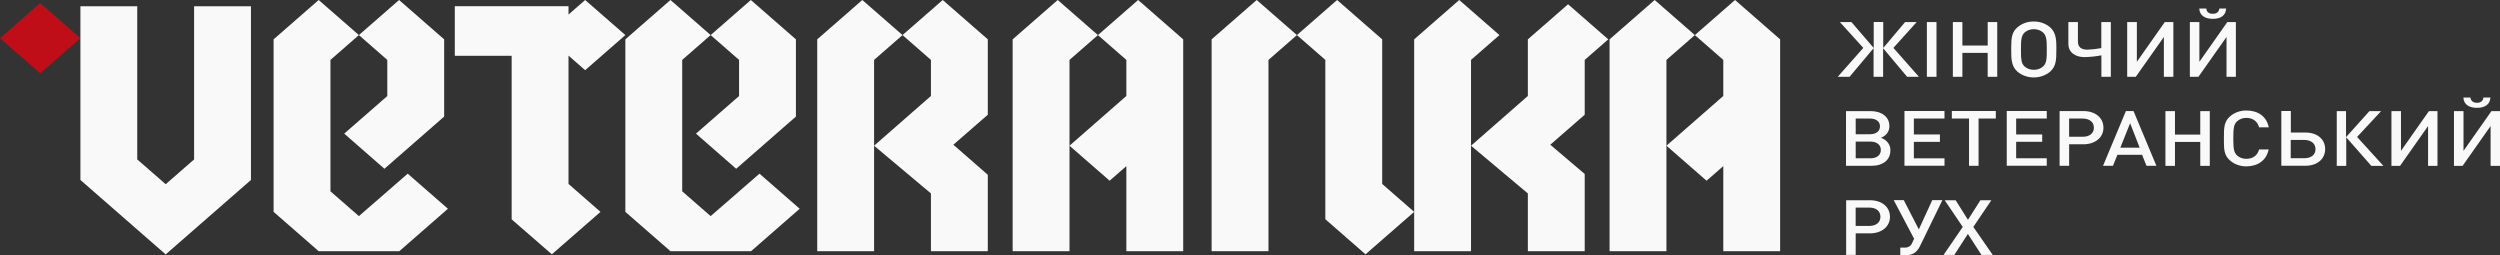 <svg width="343" height="35" viewBox="0 0 343 35" fill="none" xmlns="http://www.w3.org/2000/svg">
<rect x="0" y="0" width="343" height="35" fill="#333333" stroke="none"/>
<path d="M5.516 0.424L0 5.238L5.516 10.053L11.031 5.238L5.516 0.424Z" fill="#C00E19"/>
<path d="M238.048 0L232.534 4.813L236.436 8.219V13.167L228.635 19.991L234.14 24.794L236.436 22.79V34.464H244.233V5.398L238.048 0Z" fill="#F9F9F9"/>
<path d="M232.534 4.813L227.02 0L220.835 5.398V34.464H228.635V19.991V8.219L232.534 4.813Z" fill="#F9F9F9"/>
<path d="M34.431 0.864H26.631V21.872L22.732 25.275L18.83 21.872V0.864H11.033V24.692L22.732 34.904L34.431 24.692V0.864Z" fill="#F9F9F9"/>
<path d="M156.151 0L150.637 4.813L154.536 8.219V13.167L146.735 19.991L152.243 24.794L154.536 22.79V34.464H162.336V5.398L156.151 0Z" fill="#F9F9F9"/>
<path d="M150.637 4.813L145.119 0L138.937 5.398V34.464H146.735V19.991V8.219L150.637 4.813Z" fill="#F9F9F9"/>
<path d="M78 7.633L80.283 9.629L85.801 4.813L80.283 0L78 1.993V0.851H62.399V7.659H70.2V30.096L75.714 34.891L82.388 29.068L78 25.238V7.633Z" fill="#F9F9F9"/>
<path d="M205.723 4.813L200.206 0L194.024 5.398V34.464H201.824V19.991V8.219L205.723 4.813Z" fill="#F9F9F9"/>
<path d="M217.422 8.219L220.653 5.398L215.138 0.585L209.621 5.398V13.167L201.824 19.991L209.621 26.539V34.464H217.422V23.87L212.697 19.856L217.422 15.742V8.219Z" fill="#F9F9F9"/>
<path d="M129.34 0L123.825 4.813L127.724 8.219V13.167L119.924 19.991L127.724 26.539V34.464H135.525V23.979L130.8 19.856L135.525 15.742V5.398L129.34 0Z" fill="#F9F9F9"/>
<path d="M123.825 4.813L118.308 0L112.123 5.398V34.464H119.924V19.991V8.219L123.825 4.813Z" fill="#F9F9F9"/>
<path d="M172.419 0L166.234 5.398V34.464H174.035V8.219L177.937 4.813L172.419 0Z" fill="#F9F9F9"/>
<path d="M187.35 34.891L194.024 29.068L189.636 25.238V5.398L183.451 0L177.937 4.813L181.835 8.219V30.078" fill="#F9F9F9"/>
<path d="M53.138 13.175L47.227 18.334L52.742 23.155L60.938 15.995V5.398L54.754 0L49.239 4.813L53.138 8.219V13.175Z" fill="#F9F9F9"/>
<path d="M61.455 28.641L55.94 23.828L49.24 29.651L45.338 26.248V8.219L49.24 4.813L43.722 0L37.538 5.398V29.068L43.722 34.464H54.784L61.455 28.641Z" fill="#F9F9F9"/>
<path d="M101.399 13.175L95.488 18.334L101.002 23.155L109.199 15.995V5.398L103.014 0L97.5 4.813L101.399 8.219V13.175Z" fill="#F9F9F9"/>
<path d="M109.718 28.641L104.2 23.828L97.5 29.651L93.598 26.248V8.219L97.5 4.813L91.986 0L85.8 5.398V29.068L91.986 34.464H103.044L109.718 28.641Z" fill="#F9F9F9"/>
<path d="M253.762 10.536L257.056 6.614V10.536H258.364V6.614L261.657 10.536H263.277L259.775 6.571L262.965 3.031H261.377L258.381 6.583V3.015H257.073V6.583L254.021 3.031H252.437L255.645 6.571L252.139 10.536H253.762ZM265.687 10.536V3.031H264.367V10.536H265.675H265.687ZM274.021 10.536V3.031H272.713V6.248H269.24V3.031H267.932V10.536H269.24V7.256H272.71V10.536H274.018H274.021ZM282.127 6.248C282.127 5.181 281.954 4.356 281.291 3.76C280.994 3.5 280.641 3.294 280.252 3.155C279.863 3.016 279.446 2.946 279.026 2.951C278.608 2.946 278.194 3.016 277.807 3.155C277.421 3.294 277.071 3.5 276.778 3.76C276.044 4.387 275.941 5.194 275.941 6.431V6.947C275.941 8.061 275.959 9.082 276.778 9.816C277.38 10.335 278.191 10.626 279.036 10.626C279.881 10.626 280.692 10.335 281.294 9.816C282.113 9.084 282.13 8.138 282.13 6.903V6.248H282.127ZM280.82 6.707C280.82 7.996 280.82 8.646 280.313 9.118C280.149 9.268 279.951 9.386 279.732 9.465C279.513 9.544 279.277 9.582 279.04 9.577C278.804 9.579 278.569 9.54 278.35 9.461C278.132 9.382 277.933 9.266 277.768 9.118C277.314 8.721 277.279 8.004 277.279 7.241V6.599C277.279 5.637 277.296 4.905 277.768 4.464C277.933 4.316 278.132 4.199 278.35 4.121C278.569 4.042 278.804 4.002 279.04 4.005C279.277 4.001 279.512 4.04 279.731 4.119C279.95 4.198 280.148 4.315 280.313 4.464C280.784 4.892 280.82 5.562 280.82 6.707ZM289.607 10.536V3.031H288.299V6.599C287.674 6.721 287.038 6.793 286.399 6.813C285.701 6.813 285.091 6.583 285.091 5.715V3.031H283.78V5.99C283.78 7.318 284.879 7.836 286.01 7.836C286.784 7.819 287.555 7.737 288.311 7.591V10.536H289.601H289.607ZM298.185 10.536V3.031H297.007L293.177 8.478V3.031H291.852V10.536H293.03L296.883 5.073V10.536H298.173H298.185ZM305.455 1.167H304.48C304.484 1.267 304.463 1.366 304.419 1.458C304.375 1.55 304.309 1.633 304.225 1.701C304.141 1.769 304.042 1.821 303.933 1.852C303.825 1.883 303.71 1.894 303.597 1.883C303.483 1.895 303.367 1.886 303.258 1.855C303.149 1.824 303.049 1.773 302.965 1.704C302.881 1.636 302.815 1.553 302.771 1.46C302.728 1.367 302.708 1.267 302.713 1.167H301.738C301.791 2.198 302.622 2.585 303.603 2.585C304.583 2.585 305.37 2.203 305.432 1.167H305.455ZM306.763 10.536V3.031H305.585L301.755 8.478V3.031H300.448V10.536H301.626L305.479 5.073V10.536H306.769H306.763ZM259.359 20.645C259.379 20.273 259.265 19.905 259.034 19.593C258.803 19.281 258.465 19.04 258.069 18.904C258.429 18.768 258.732 18.539 258.938 18.247C259.144 17.955 259.243 17.615 259.221 17.273C259.221 16.053 258.193 15.243 256.623 15.243H253.273V22.751H256.743C258.364 22.751 259.359 21.942 259.359 20.645ZM257.931 17.334C257.931 18.005 257.406 18.417 256.537 18.417H254.602V16.262H256.537C257.391 16.262 257.931 16.659 257.931 17.329V17.334ZM258.051 20.57C258.051 21.271 257.512 21.715 256.64 21.715H254.602V19.425H256.64C257.524 19.441 258.051 19.884 258.051 20.57ZM266.786 22.751V21.72H262.582V19.461H266.155V18.453H262.582V16.262H266.783V15.231H261.292V22.738H266.783L266.786 22.751ZM273.826 16.262V15.231H267.793V16.262H270.15V22.746H271.458V16.262H273.814H273.826ZM280.817 22.746V21.715H276.616V19.456H280.189V18.448H276.616V16.262H280.817V15.231H275.326V22.738H280.817V22.746ZM288.591 17.512C288.591 16.154 287.474 15.238 285.836 15.238H282.578V22.746H283.886V19.797H285.839C287.459 19.797 288.594 18.866 288.594 17.523L288.591 17.512ZM287.283 17.512C287.283 18.286 286.694 18.763 285.748 18.763H283.883V16.262H285.748C286.691 16.277 287.283 16.749 287.283 17.528V17.512ZM295.861 22.746H294.5L293.89 21.235H290.508L289.899 22.746H288.538L291.675 15.238H292.721L295.858 22.746H295.861ZM293.56 20.258L292.252 16.906L290.909 20.258H293.56ZM303.184 22.746V15.251H301.876V18.471H298.406V15.251H297.098V22.759H298.406V19.477H301.876V22.756H303.184V22.746ZM311.256 20.503H309.948C309.739 21.276 309.147 21.792 308.204 21.792C307.967 21.796 307.732 21.757 307.513 21.678C307.295 21.599 307.096 21.482 306.931 21.333C306.513 20.936 306.407 20.495 306.407 18.984C306.407 17.474 306.513 17.046 306.931 16.636C307.095 16.486 307.293 16.368 307.512 16.289C307.731 16.21 307.967 16.172 308.204 16.177C309.161 16.177 309.739 16.71 309.948 17.466H311.273C310.979 15.97 309.801 15.161 308.204 15.161C307.786 15.157 307.372 15.226 306.986 15.365C306.6 15.504 306.249 15.71 305.956 15.97C305.12 16.703 305.12 17.543 305.12 18.992C305.12 20.441 305.102 21.266 305.956 22.014C306.249 22.274 306.6 22.48 306.986 22.619C307.372 22.758 307.786 22.828 308.204 22.823C309.739 22.823 310.958 22.014 311.256 20.518V20.503ZM319.012 20.457C319.012 19.098 317.931 18.183 316.293 18.183H314.305V15.231H312.997V22.738H316.29C317.91 22.754 319.009 21.823 319.009 20.464L319.012 20.457ZM317.687 20.457C317.687 21.23 317.097 21.707 316.169 21.707H314.287V19.201H316.169C317.127 19.216 317.687 19.717 317.687 20.467V20.457ZM321.905 22.746V18.84L325.346 22.756H327.001L323.393 18.788L326.686 15.249H325.083L321.875 18.819V15.251H320.603V22.759H321.893L321.905 22.746ZM334.422 22.746V15.251H333.243L329.414 20.699V15.251H328.106V22.759H329.284L333.131 17.293V22.756H334.422V22.746ZM341.692 13.377H340.717C340.721 13.477 340.7 13.576 340.656 13.668C340.612 13.761 340.545 13.844 340.462 13.912C340.378 13.979 340.278 14.031 340.17 14.062C340.062 14.094 339.947 14.104 339.833 14.094C339.72 14.102 339.606 14.09 339.499 14.058C339.392 14.026 339.293 13.974 339.21 13.907C339.127 13.839 339.06 13.757 339.016 13.666C338.971 13.575 338.948 13.476 338.949 13.377H337.974C338.027 14.408 338.858 14.795 339.839 14.795C340.82 14.795 341.636 14.413 341.686 13.377H341.692ZM343 22.746V15.251H341.822L337.992 20.699V15.251H336.684V22.759H337.862L341.71 17.293V22.756H343V22.746ZM259.303 29.746C259.303 28.387 258.187 27.472 256.549 27.472H253.291V34.979H254.599V32.017H256.552C258.172 32.017 259.306 31.086 259.306 29.743L259.303 29.746ZM257.995 29.746C257.995 30.519 257.406 30.996 256.461 30.996H254.596V28.48H256.461C257.403 28.48 257.995 28.952 257.995 29.746ZM266.485 27.456H265.107L263.262 31.473L261.2 27.462H259.822L262.617 32.762L262.323 33.373C262.256 33.555 262.123 33.712 261.943 33.82C261.763 33.928 261.548 33.98 261.33 33.969H260.72V35H261.604C262.529 35 263.077 34.466 263.416 33.781L266.485 27.48V27.456ZM273.405 34.977L270.739 31.133L273.213 27.472H271.714L270.005 30.158L268.315 27.472H266.815L269.29 31.133L266.656 34.977H268.129L269.994 32.094L271.858 34.977H273.393H273.405Z" fill="#F9F9F9"/>
</svg>
